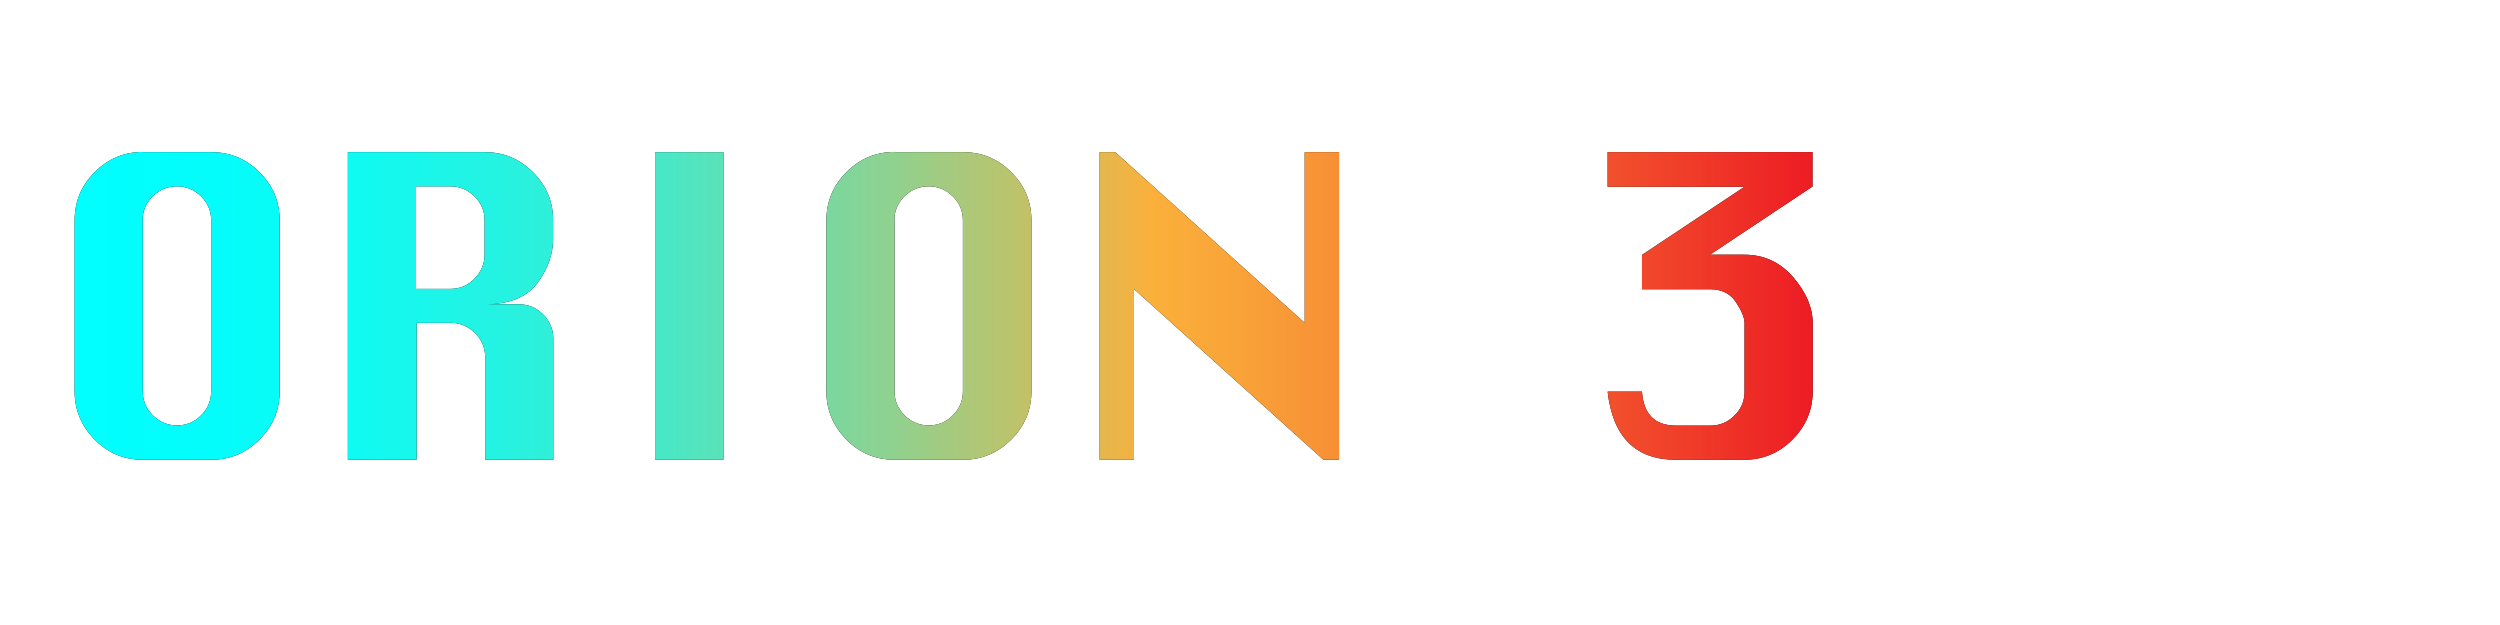 <?xml version="1.0" encoding="UTF-8"?>
<svg id="Layer_3" data-name="Layer 3" xmlns="http://www.w3.org/2000/svg" xmlns:xlink="http://www.w3.org/1999/xlink" viewBox="0 0 128 32">
  <defs>
    <linearGradient id="linear-gradient" x1="3.81" y1="15.66" x2="92.8" y2="15.66" gradientUnits="userSpaceOnUse">
      <stop offset="0" stop-color="aqua"/>
      <stop offset=".08" stop-color="#03fdfb"/>
      <stop offset=".16" stop-color="#0ffaf2"/>
      <stop offset=".24" stop-color="#23f3e3"/>
      <stop offset=".32" stop-color="#3febcd"/>
      <stop offset=".39" stop-color="#63dfb1"/>
      <stop offset=".47" stop-color="#8fd18f"/>
      <stop offset=".55" stop-color="#c2c167"/>
      <stop offset=".62" stop-color="#fbb03b"/>
      <stop offset=".67" stop-color="#f9a338"/>
      <stop offset=".77" stop-color="#f68033"/>
      <stop offset=".9" stop-color="#f1492b"/>
      <stop offset="1" stop-color="#ed1c24"/>
    </linearGradient>
  </defs>
  <g>
    <path d="M7.31,7.79h3.51c.96,0,1.78.34,2.47,1.03.69.69,1.03,1.51,1.03,2.46v8.76c0,.95-.34,1.77-1.03,2.46-.69.69-1.51,1.04-2.47,1.04h-3.51c-.96,0-1.78-.34-2.46-1.03s-1.03-1.51-1.03-2.47v-8.76c0-.96.34-1.78,1.03-2.47s1.51-1.03,2.46-1.03ZM7.31,11.28v8.76c0,.47.17.88.51,1.22.34.34.76.52,1.24.52s.9-.17,1.24-.52c.34-.34.51-.75.51-1.22v-8.76c0-.48-.17-.88-.52-1.23-.35-.34-.76-.51-1.23-.51s-.89.17-1.24.51c-.34.34-.52.75-.52,1.23Z" fill="#000" stroke-width="0"/>
    <path d="M17.81,23.54V7.79h7.01c.96,0,1.78.34,2.47,1.03.69.69,1.03,1.51,1.03,2.46v.95c0,.78-.27,1.54-.8,2.26-.54.72-1.43,1.09-2.69,1.09h1.74c.48,0,.89.17,1.24.52.34.34.52.76.52,1.24v6.2h-3.49v-5.25c0-.48-.17-.89-.52-1.24-.35-.34-.76-.52-1.23-.52h-1.76v7.01h-3.49ZM21.3,14.79h1.76c.48,0,.89-.17,1.23-.52s.52-.76.52-1.23v-1.76c0-.48-.17-.88-.52-1.23-.35-.34-.76-.51-1.23-.51h-1.76v5.25Z" fill="#000" stroke-width="0"/>
    <path d="M33.54,23.54V7.79h3.5v15.75h-3.5Z" fill="#000" stroke-width="0"/>
    <path d="M45.8,7.79h3.51c.96,0,1.78.34,2.47,1.03.69.69,1.03,1.51,1.03,2.46v8.76c0,.95-.34,1.77-1.03,2.46-.69.69-1.51,1.04-2.47,1.04h-3.51c-.96,0-1.78-.34-2.46-1.03s-1.03-1.51-1.03-2.47v-8.76c0-.96.34-1.78,1.03-2.47s1.51-1.03,2.46-1.03ZM45.8,11.28v8.76c0,.47.17.88.51,1.22.34.34.76.52,1.24.52s.9-.17,1.24-.52c.34-.34.51-.75.51-1.22v-8.76c0-.48-.17-.88-.52-1.23-.35-.34-.76-.51-1.23-.51s-.89.17-1.24.51c-.34.34-.52.75-.52,1.23Z" fill="#000" stroke-width="0"/>
    <path d="M56.3,23.54V7.79h.8l9.7,8.74V7.79h1.76v15.75h-.8l-9.7-8.74v8.74h-1.76Z" fill="#000" stroke-width="0"/>
    <path d="M82.3,7.79h10.5v1.76s-5.25,3.49-5.25,3.49h1.76c1,0,1.83.38,2.5,1.15.66.77,1,1.55,1,2.34v3.51c0,.96-.35,1.78-1.04,2.47-.69.69-1.51,1.03-2.46,1.03h-3.51c-2.06,0-3.23-1.17-3.49-3.49h1.76c.08,1.16.66,1.74,1.74,1.74h1.76c.48,0,.89-.17,1.23-.51.35-.34.52-.75.52-1.23v-3.51c0-.27-.15-.63-.44-1.07-.29-.44-.73-.66-1.32-.66h-3.49v-1.76l5.25-3.49h-7.01v-1.76Z" fill="#000" stroke-width="0"/>
  </g>
  <g>
    <path d="M7.31,7.79h3.51c.96,0,1.78.34,2.47,1.03.69.69,1.03,1.51,1.03,2.46v8.76c0,.95-.34,1.77-1.03,2.46-.69.69-1.51,1.04-2.47,1.04h-3.51c-.96,0-1.78-.34-2.46-1.03s-1.03-1.51-1.03-2.47v-8.76c0-.96.34-1.78,1.03-2.47s1.51-1.03,2.46-1.03ZM7.31,11.28v8.76c0,.47.17.88.51,1.22.34.34.76.52,1.24.52s.9-.17,1.24-.52c.34-.34.51-.75.51-1.22v-8.76c0-.48-.17-.88-.52-1.23-.35-.34-.76-.51-1.23-.51s-.89.17-1.24.51c-.34.34-.52.75-.52,1.23Z" fill="url(#linear-gradient)" stroke-width="0"/>
    <path d="M17.81,23.54V7.79h7.01c.96,0,1.78.34,2.47,1.03.69.69,1.03,1.51,1.03,2.46v.95c0,.78-.27,1.54-.8,2.26-.54.72-1.43,1.09-2.69,1.09h1.74c.48,0,.89.17,1.24.52.34.34.52.76.52,1.24v6.2h-3.49v-5.25c0-.48-.17-.89-.52-1.24-.35-.34-.76-.52-1.23-.52h-1.76v7.01h-3.49ZM21.3,14.79h1.76c.48,0,.89-.17,1.23-.52s.52-.76.52-1.23v-1.76c0-.48-.17-.88-.52-1.23-.35-.34-.76-.51-1.23-.51h-1.76v5.25Z" fill="url(#linear-gradient)" stroke-width="0"/>
    <path d="M33.54,23.54V7.79h3.5v15.75h-3.5Z" fill="url(#linear-gradient)" stroke-width="0"/>
    <path d="M45.8,7.79h3.51c.96,0,1.78.34,2.47,1.03.69.69,1.03,1.51,1.03,2.46v8.76c0,.95-.34,1.77-1.03,2.46-.69.69-1.51,1.04-2.47,1.04h-3.51c-.96,0-1.78-.34-2.46-1.03s-1.03-1.51-1.03-2.47v-8.76c0-.96.34-1.78,1.03-2.47s1.51-1.03,2.46-1.03ZM45.8,11.28v8.76c0,.47.17.88.51,1.22.34.34.76.52,1.24.52s.9-.17,1.24-.52c.34-.34.51-.75.51-1.22v-8.76c0-.48-.17-.88-.52-1.23-.35-.34-.76-.51-1.23-.51s-.89.17-1.24.51c-.34.34-.52.75-.52,1.23Z" fill="url(#linear-gradient)" stroke-width="0"/>
    <path d="M56.3,23.54V7.79h.8l9.7,8.74V7.79h1.76v15.75h-.8l-9.7-8.74v8.74h-1.76Z" fill="url(#linear-gradient)" stroke-width="0"/>
    <path d="M82.3,7.79h10.5v1.76s-5.25,3.49-5.25,3.49h1.76c1,0,1.83.38,2.5,1.15.66.77,1,1.55,1,2.34v3.51c0,.96-.35,1.78-1.04,2.47-.69.69-1.51,1.03-2.46,1.03h-3.51c-2.06,0-3.23-1.17-3.49-3.49h1.76c.08,1.16.66,1.74,1.74,1.74h1.76c.48,0,.89-.17,1.23-.51.35-.34.52-.75.52-1.23v-3.51c0-.27-.15-.63-.44-1.07-.29-.44-.73-.66-1.32-.66h-3.49v-1.76l5.25-3.49h-7.01v-1.76Z" fill="url(#linear-gradient)" stroke-width="0"/>
  </g>
</svg>